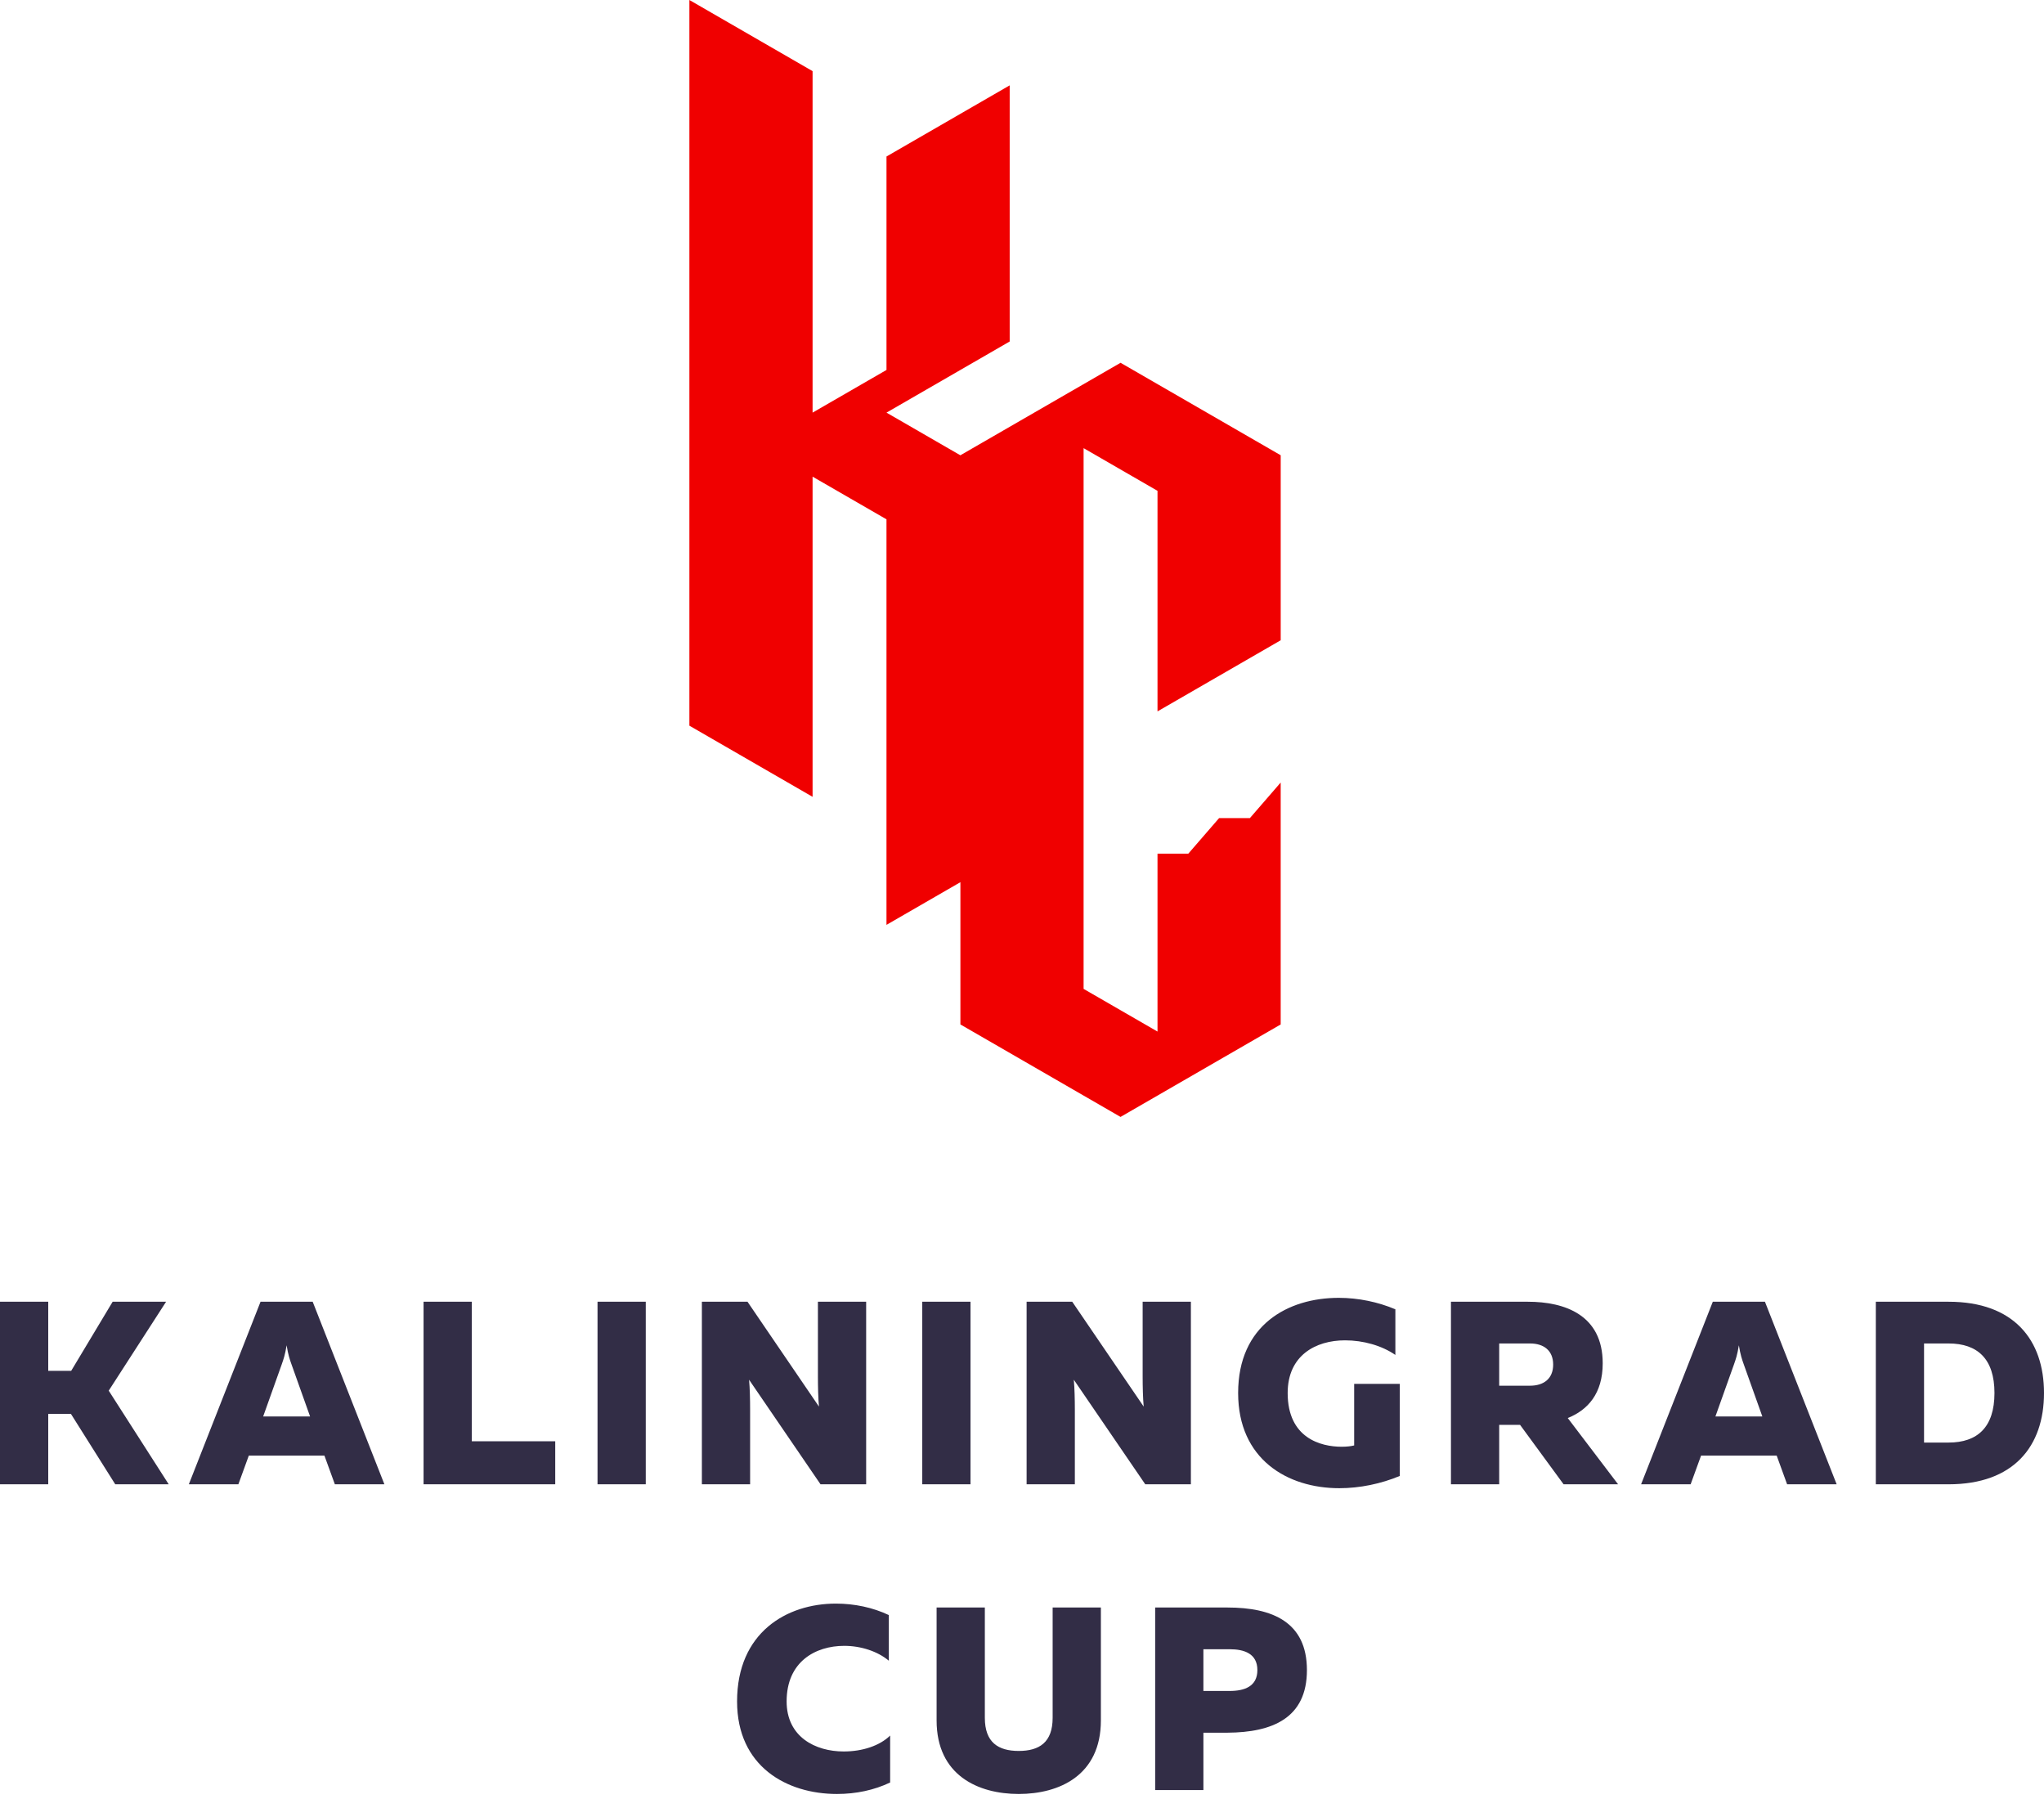 <svg width="200" height="176" viewBox="0 0 200 176" fill="none" xmlns="http://www.w3.org/2000/svg">
<path d="M4.72 145.212V138.323H6.94L11.277 145.212H16.508L10.639 136.052L16.252 127.352H11.022L6.965 134.113H4.72V127.352H0V145.212H4.72H4.72ZM23.324 145.212L24.345 142.405H31.744L32.765 145.212H37.612L30.596 127.352H25.493L18.477 145.212H23.324ZM27.585 133.425C27.738 132.991 27.891 132.557 28.045 131.613C28.198 132.557 28.351 132.991 28.504 133.425L30.341 138.578H25.749L27.586 133.425H27.585ZM41.444 127.352V145.212H54.328V141.002H46.164V127.352H41.444H41.444ZM58.467 127.352V145.212H63.187V127.352H58.467ZM73.397 145.212V137.915C73.397 136.945 73.372 135.823 73.295 134.981L80.286 145.212H84.751V127.352H80.031V134.649C80.031 135.644 80.056 136.767 80.133 137.609L73.142 127.352H68.677V145.212H73.397ZM90.241 127.352V145.212H94.961V127.352H90.241ZM105.171 145.212V137.915C105.171 136.945 105.146 135.823 105.07 134.981L112.061 145.212H116.525V127.352H111.805V134.649C111.805 135.644 111.831 136.767 111.907 137.609L104.916 127.352H100.451V145.212H105.171ZM121.148 136.282C121.148 142.763 125.97 145.594 131.047 145.594C133.063 145.594 135.13 145.161 136.967 144.395V135.389H132.502V141.41C132.195 141.487 131.787 141.538 131.277 141.538C129.236 141.538 125.995 140.696 125.995 136.282C125.995 132.608 128.725 131.128 131.608 131.128C133.395 131.128 135.206 131.638 136.533 132.557V128.092C134.849 127.378 132.91 126.97 130.996 126.97C126.021 126.97 121.148 129.623 121.148 136.282V136.282ZM146.692 145.212V139.395H148.733L152.994 145.212H158.326L153.402 138.731C155.366 137.94 156.821 136.333 156.821 133.374C156.821 128.653 153.121 127.352 149.498 127.352H141.972V145.212H146.692H146.692ZM146.692 131.434H149.703C151.055 131.434 151.973 132.123 151.973 133.501C151.973 134.879 151.055 135.567 149.703 135.567H146.692V131.434V131.434ZM165.424 145.212L166.445 142.405H173.844L174.864 145.212H179.712L172.695 127.352H167.593L160.577 145.212H165.424ZM169.685 133.425C169.838 132.991 169.991 132.557 170.144 131.613C170.297 132.557 170.45 132.991 170.604 133.425L172.441 138.578H167.848L169.686 133.425H169.685ZM183.544 127.352V145.212H190.662C197.04 145.212 200 141.487 200 136.282C200 131.077 197.04 127.352 190.662 127.352H183.544ZM195.153 136.282C195.153 139.624 193.494 141.129 190.662 141.129H188.263V131.434H190.662C193.494 131.434 195.153 132.94 195.153 136.282Z" fill="#322D46"/>
<path d="M72.121 166.451C72.121 172.829 76.994 175.508 81.893 175.508C83.781 175.508 85.541 175.126 87.098 174.386V169.794C86.077 170.789 84.393 171.35 82.556 171.35C79.775 171.35 76.969 169.921 76.969 166.451C76.969 162.573 79.775 161.017 82.607 161.017C84.24 161.017 85.873 161.552 86.97 162.471V158.006C85.414 157.266 83.602 156.883 81.791 156.883C76.969 156.883 72.121 159.715 72.121 166.451ZM102.998 157.266V168.058C102.998 170.457 101.697 171.298 99.681 171.298C97.665 171.298 96.364 170.456 96.364 168.058V157.266H91.644V168.313C91.644 173.697 95.726 175.508 99.681 175.508C103.636 175.508 107.718 173.697 107.718 168.313V157.266H102.998ZM113.03 157.266V175.126H117.75V169.513H120.097C124.511 169.487 127.879 168.084 127.879 163.389C127.879 158.695 124.511 157.266 120.097 157.266H113.03V157.266ZM123.031 163.389C123.031 164.997 121.755 165.43 120.327 165.43H117.749V161.348H120.327C121.755 161.348 123.031 161.782 123.031 163.389V163.389Z" fill="#322D46"/>
<path fill-rule="evenodd" clip-rule="evenodd" d="M79.508 46.632L86.74 50.807V90.482L93.973 86.306V100.224L109.642 109.271L125.312 100.224C125.312 92.335 125.312 84.446 125.312 76.557L122.299 80.036H119.286L116.272 83.516H113.259C113.259 89.317 113.259 95.119 113.259 100.92L106.027 96.745V43.843L113.259 48.019V69.597L125.313 62.638V44.539L109.643 35.492L93.973 44.539V44.544L86.741 40.368L98.795 33.409V8.351L86.741 15.311V36.193L79.509 40.368V6.959L67.455 0V70.995L79.509 77.955V46.631L79.508 46.632Z" fill="#F00000"/>
</svg>
